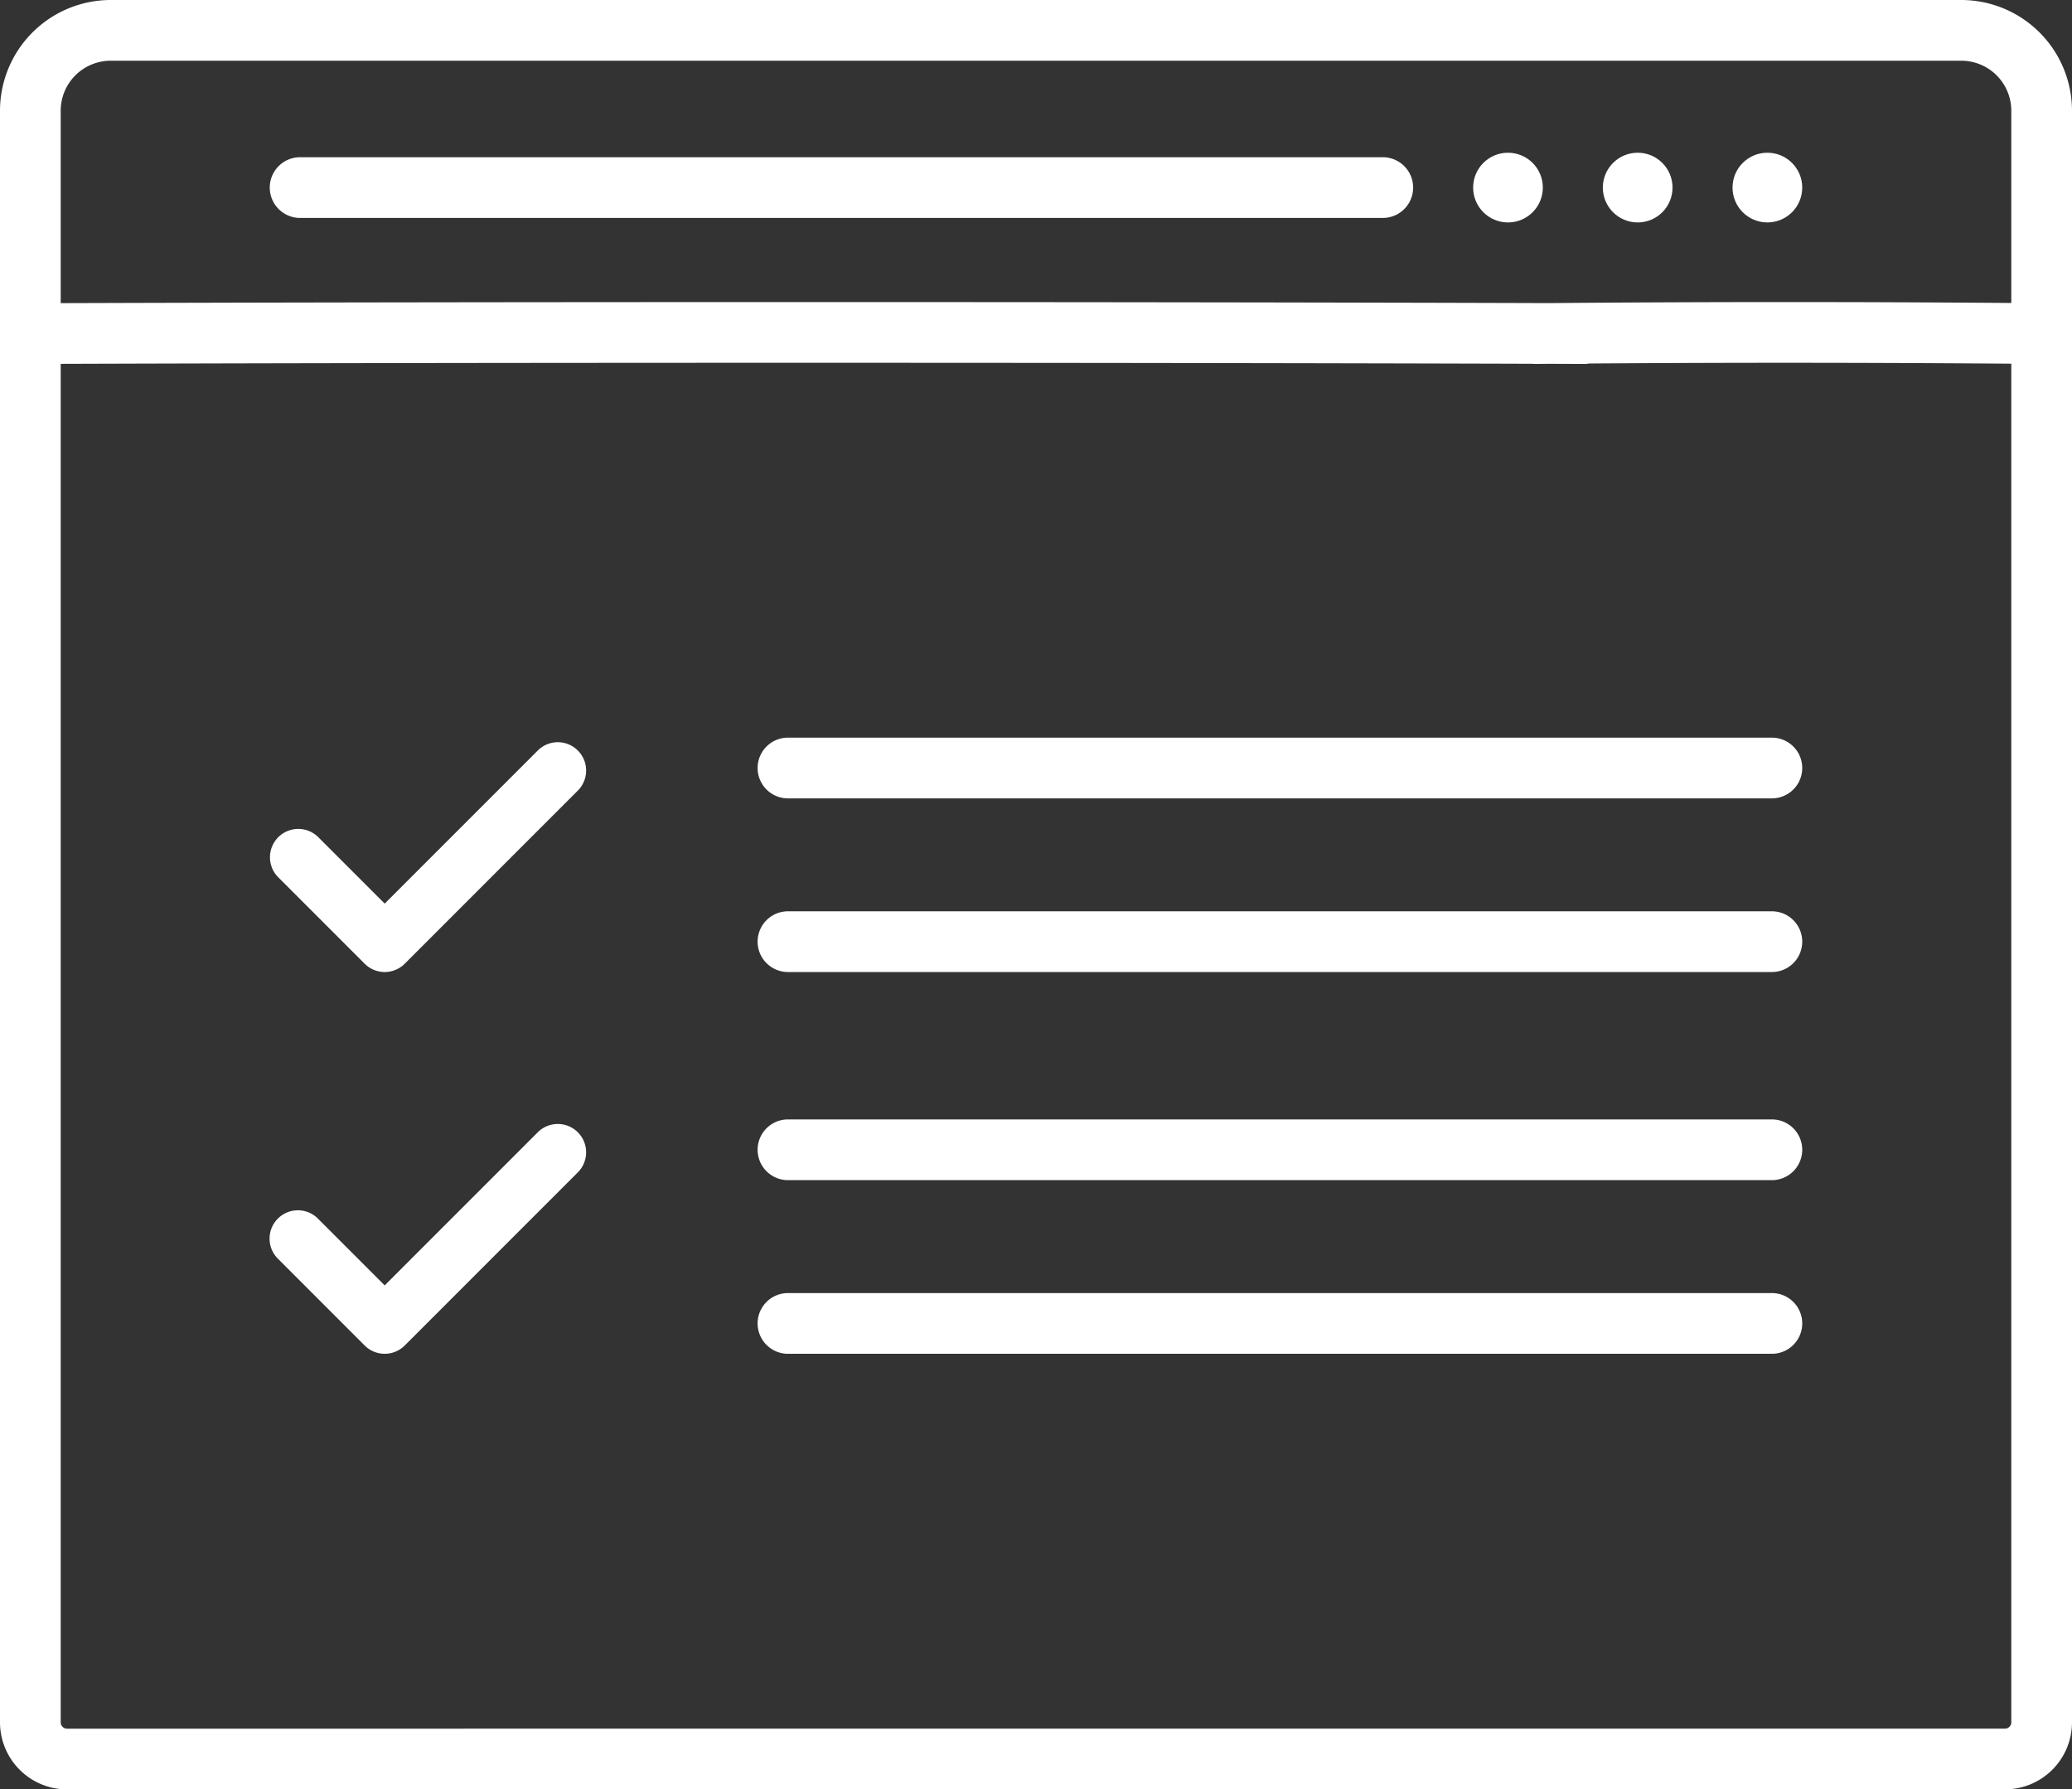 <svg id="Capa_1" data-name="Capa 1" xmlns="http://www.w3.org/2000/svg" viewBox="0 0 512 442.06"><rect x="0" y="0" width="512" height="442.06" fill="#333333" stroke="none"/><defs><style>.cls-1{fill:#fff;}</style></defs><path class="cls-1" d="M484.66,0H27.34A27.378,27.378,0,0,0,0,27.34V425.49a16.591,16.591,0,0,0,16.57,16.57H128.83l.02-.01H495.43A16.582,16.582,0,0,0,512,425.49V27.34A27.378,27.378,0,0,0,484.66,0ZM497,425.49a1.564,1.564,0,0,1-1.57,1.56H114.97l-.02.01H16.57A1.573,1.573,0,0,1,15,425.49V89.89c106.26-.35,254.97-.35,363.59-.02a6.73,6.73,0,0,0,.77.04h.08c1.09-.01,2.17-.02,3.26-.03,2.94.01,5.86.02,8.74.03h.03a7.421,7.421,0,0,0,1.24-.11c34.65-.25,68.97-.23,104.29.05Zm0-350.64c-38.72-.31-76.24-.3-114.3.03-108.97-.34-260.1-.34-367.7.01V27.34A12.36,12.36,0,0,1,27.34,15H484.66A12.36,12.36,0,0,1,497,27.34Z"/><path class="cls-1" d="M341.693,38.841H74.16a7.5,7.5,0,0,0,0,15H341.694a7.5,7.5,0,1,0-.001-15Z"/><circle class="cls-1" cx="436.728" cy="46.341" r="8.612"/><circle class="cls-1" cx="404.679" cy="46.341" r="8.612"/><circle class="cls-1" cx="372.63" cy="46.341" r="8.612"/><path class="cls-1" d="M194.71,291.544H437.84a7.5,7.5,0,0,0,0-15H194.71a7.5,7.5,0,0,0,0,15Z"/><path class="cls-1" d="M437.84,319.444H194.71a7.5,7.5,0,0,0,0,15H437.84a7.5,7.5,0,0,0,0-15Z"/><path class="cls-1" d="M194.71,197.231H437.84a7.5,7.5,0,0,0,0-15H194.71a7.5,7.5,0,0,0,0,15Z"/><path class="cls-1" d="M194.71,240.131H437.84a7.5,7.5,0,0,0,0-15H194.71a7.5,7.5,0,0,0,0,15Z"/><path class="cls-1" d="M132.934,185.359,95.061,223.232,78.61,206.78a7,7,0,0,0-9.899,9.899l21.401,21.401a7,7,0,0,0,9.899,0l21.401-21.401.036-.036L142.833,195.258a7,7,0,0,0-9.899-9.899Z"/><path class="cls-1" d="M132.934,279.672,95.061,317.544,78.61,301.093a7,7,0,1,0-9.899,9.899l21.401,21.401a7,7,0,0,0,9.899,0l21.401-21.401.036-.036L142.833,289.571a7,7,0,0,0-9.899-9.899Z"/></svg>